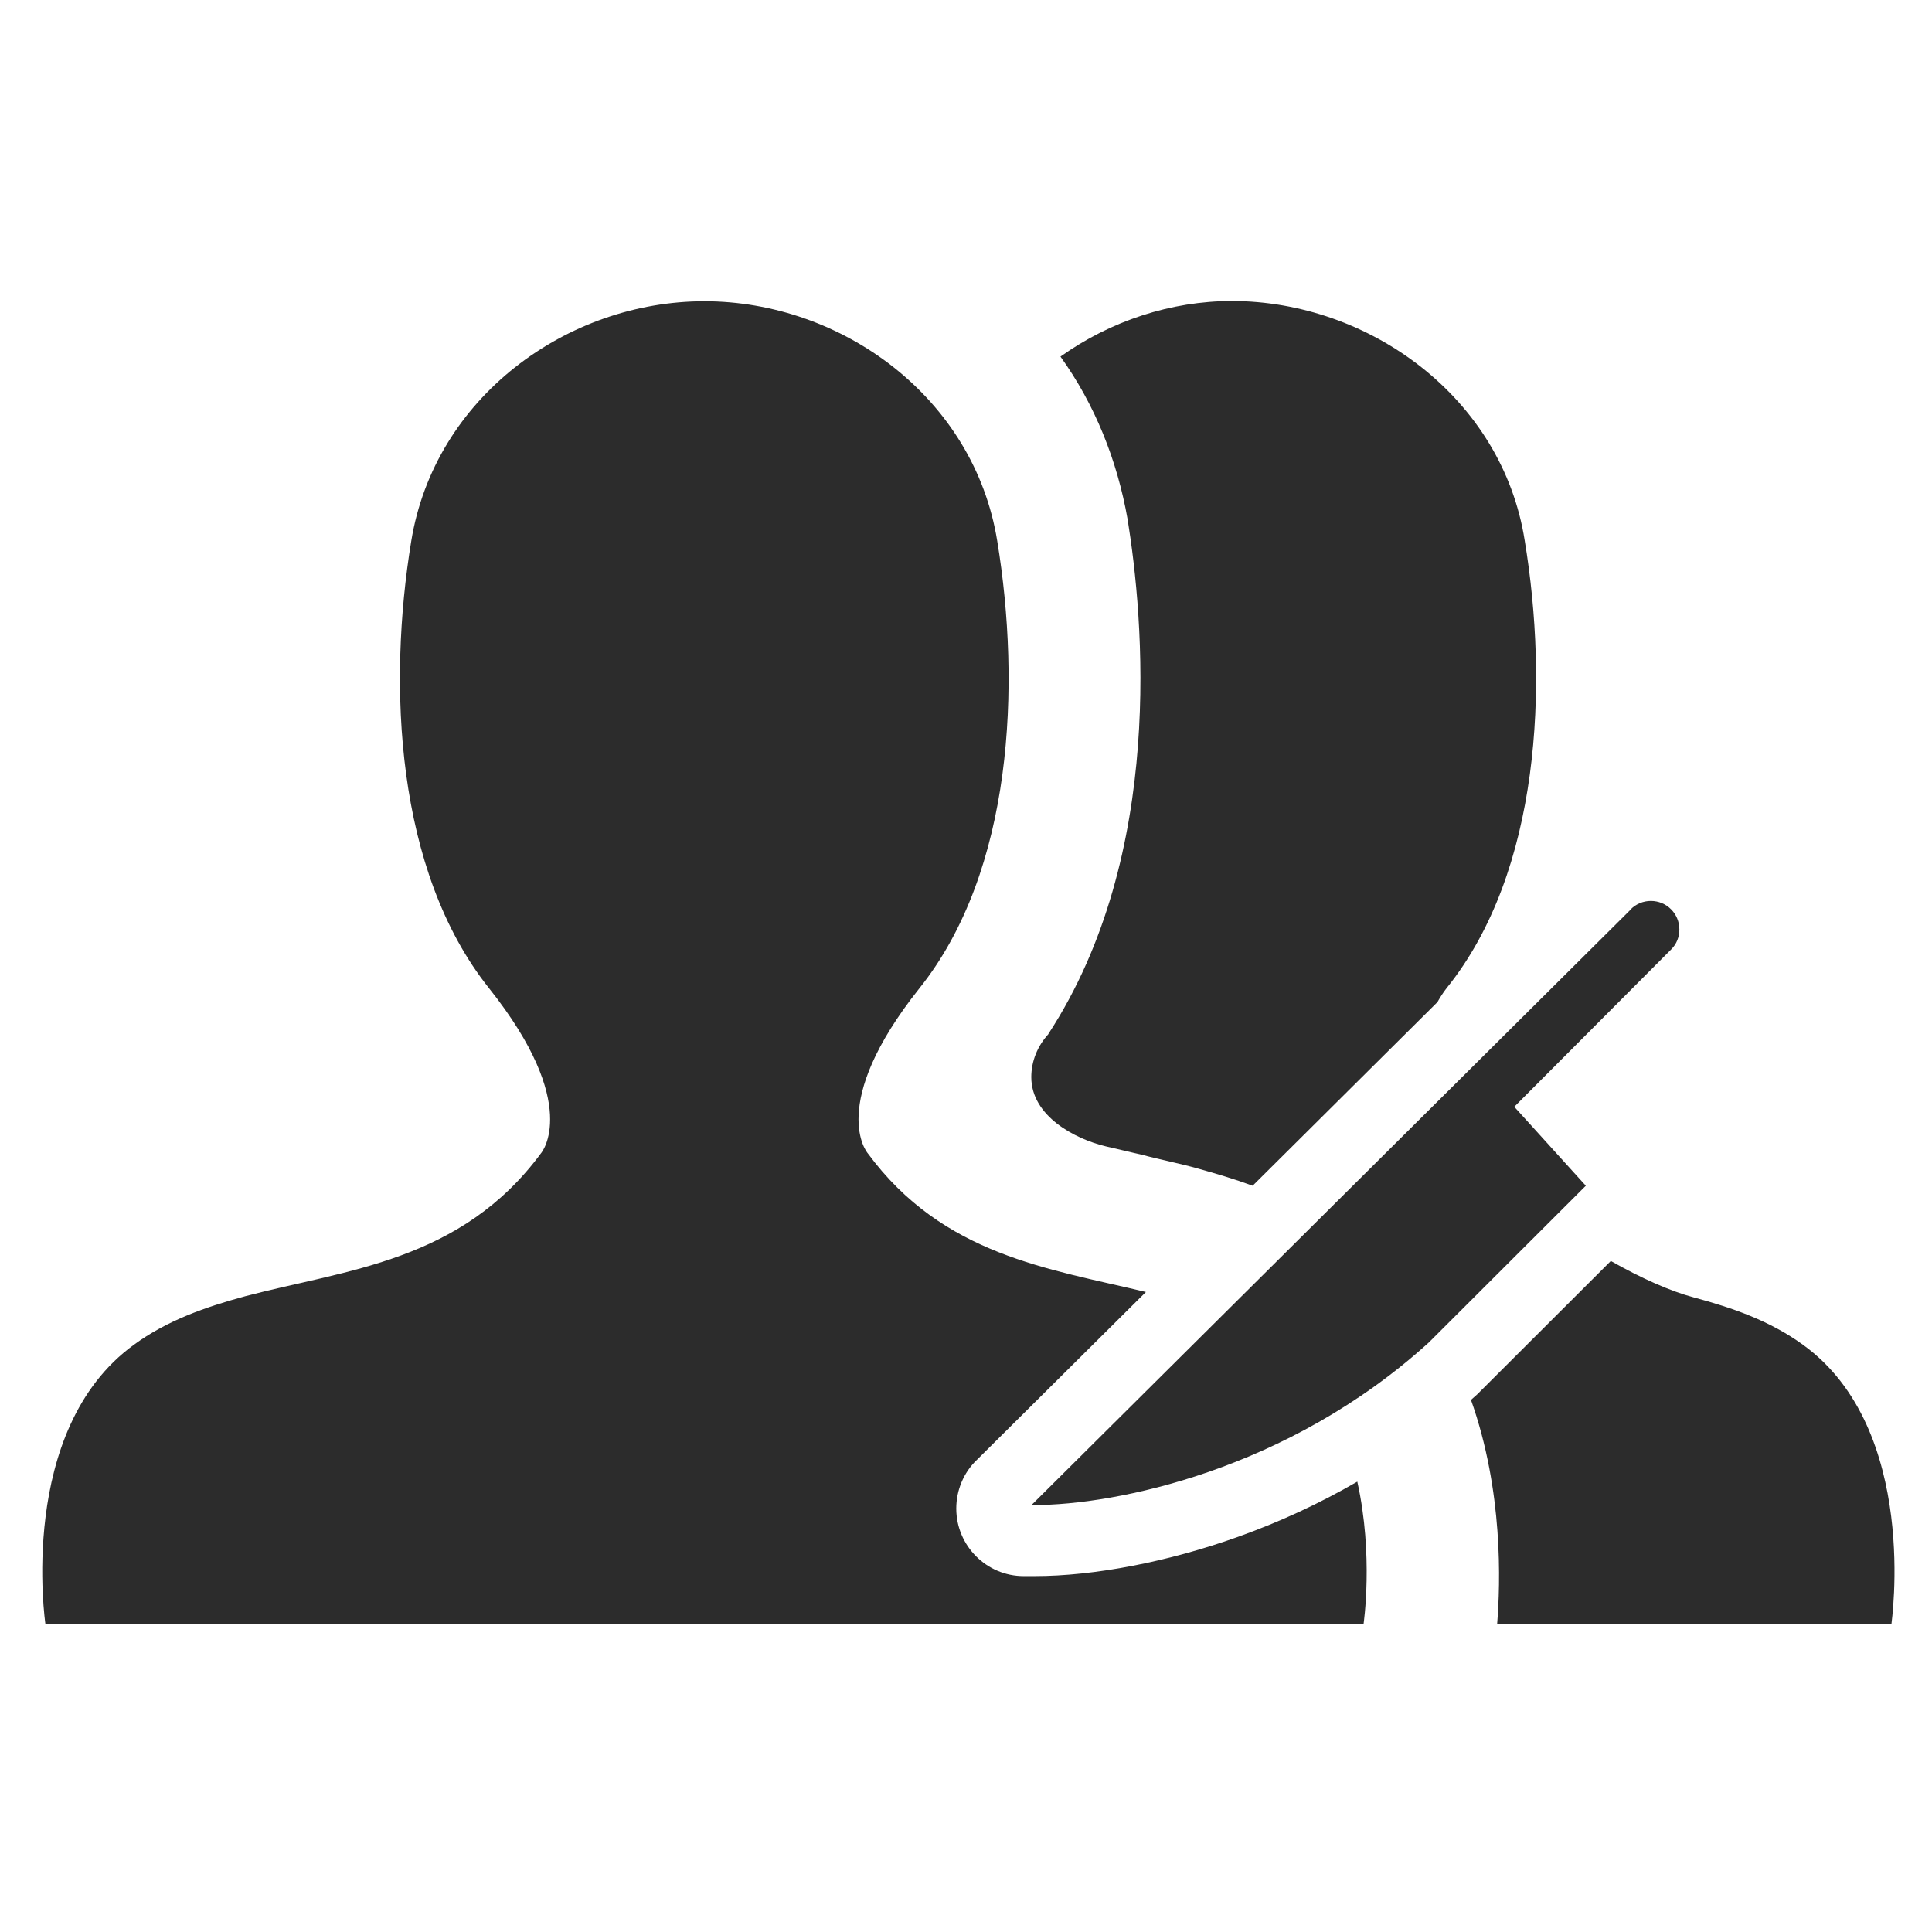 <?xml version="1.0" standalone="no"?><!DOCTYPE svg PUBLIC "-//W3C//DTD SVG 1.1//EN" "http://www.w3.org/Graphics/SVG/1.1/DTD/svg11.dtd"><svg class="icon" width="200px" height="200.00px" viewBox="0 0 1024 1024" version="1.1" xmlns="http://www.w3.org/2000/svg"><path fill="#2c2c2c" d="M656.318 814.503c-36.938 13.254-76.331 20.862-107.993 20.862h-5.768c-19.635 0-35.711-16.076-35.711-35.834 0-9.695 3.927-19.144 10.922-25.771l89.585-88.971c-51.297-12.395-107.502-19.267-147.508-73.632 0 0-21.844-25.403 27.489-87.376 49.701-62.219 53.751-160.762 41.234-236.971-12.272-76.209-82.467-127.137-155.24-127.137s-142.968 50.928-155.363 127.137c-12.517 76.209-8.345 174.752 41.234 236.971 49.333 61.973 27.612 87.376 27.612 87.376-42.461 57.555-103.084 61.728-156.712 75.84-21.23 5.768-41.602 12.886-59.151 25.771-62.219 45.161-46.879 147.999-46.879 147.999h698.64s5.4-36.448-3.313-75.472c-19.881 11.536-41.111 21.353-63.078 29.207z m299.312-101.734c-17.426-12.64-37.061-19.512-58.046-25.157-12.026-3.191-27.612-10.063-43.811-19.267l-70.318 70.195-0.614 0.614c-1.104 0.982-2.086 1.841-3.191 2.823 17.181 48.351 15.585 97.194 13.867 118.792h208.991c-0.123 0 15.34-103.084-46.879-147.999z m-369.508-105.17c1.841 0.368 16.567 3.927 18.531 4.295 10.431 2.823 20.985 4.786 30.803 7.609 9.204 2.577 18.776 5.4 28.471 8.959l97.93-97.316c1.473-2.577 3.068-5.154 5.031-7.609 49.579-61.728 53.874-160.639 41.234-237.093-11.904-75.718-82.467-126.892-155.24-126.892-32.152 0-64.305 10.554-90.812 29.453 18.162 25.28 30.066 54.855 35.589 86.272 8.345 51.788 20.249 177.329-41.97 272.682v0.123c-5.768 6.259-9.081 14.358-9.081 22.826 0 20.617 23.071 32.766 39.516 36.693z m216.477-20.985l83.204-83.449c2.823-2.823 4.295-6.504 4.295-10.554s-1.595-7.854-4.418-10.677c-2.823-2.823-6.627-4.418-10.677-4.418s-7.854 1.595-10.677 4.418v0.123L546.73 797.69h1.595c42.461 0 134.132-18.162 208.991-86.149l83.204-83.081-37.92-41.847z" /></svg>